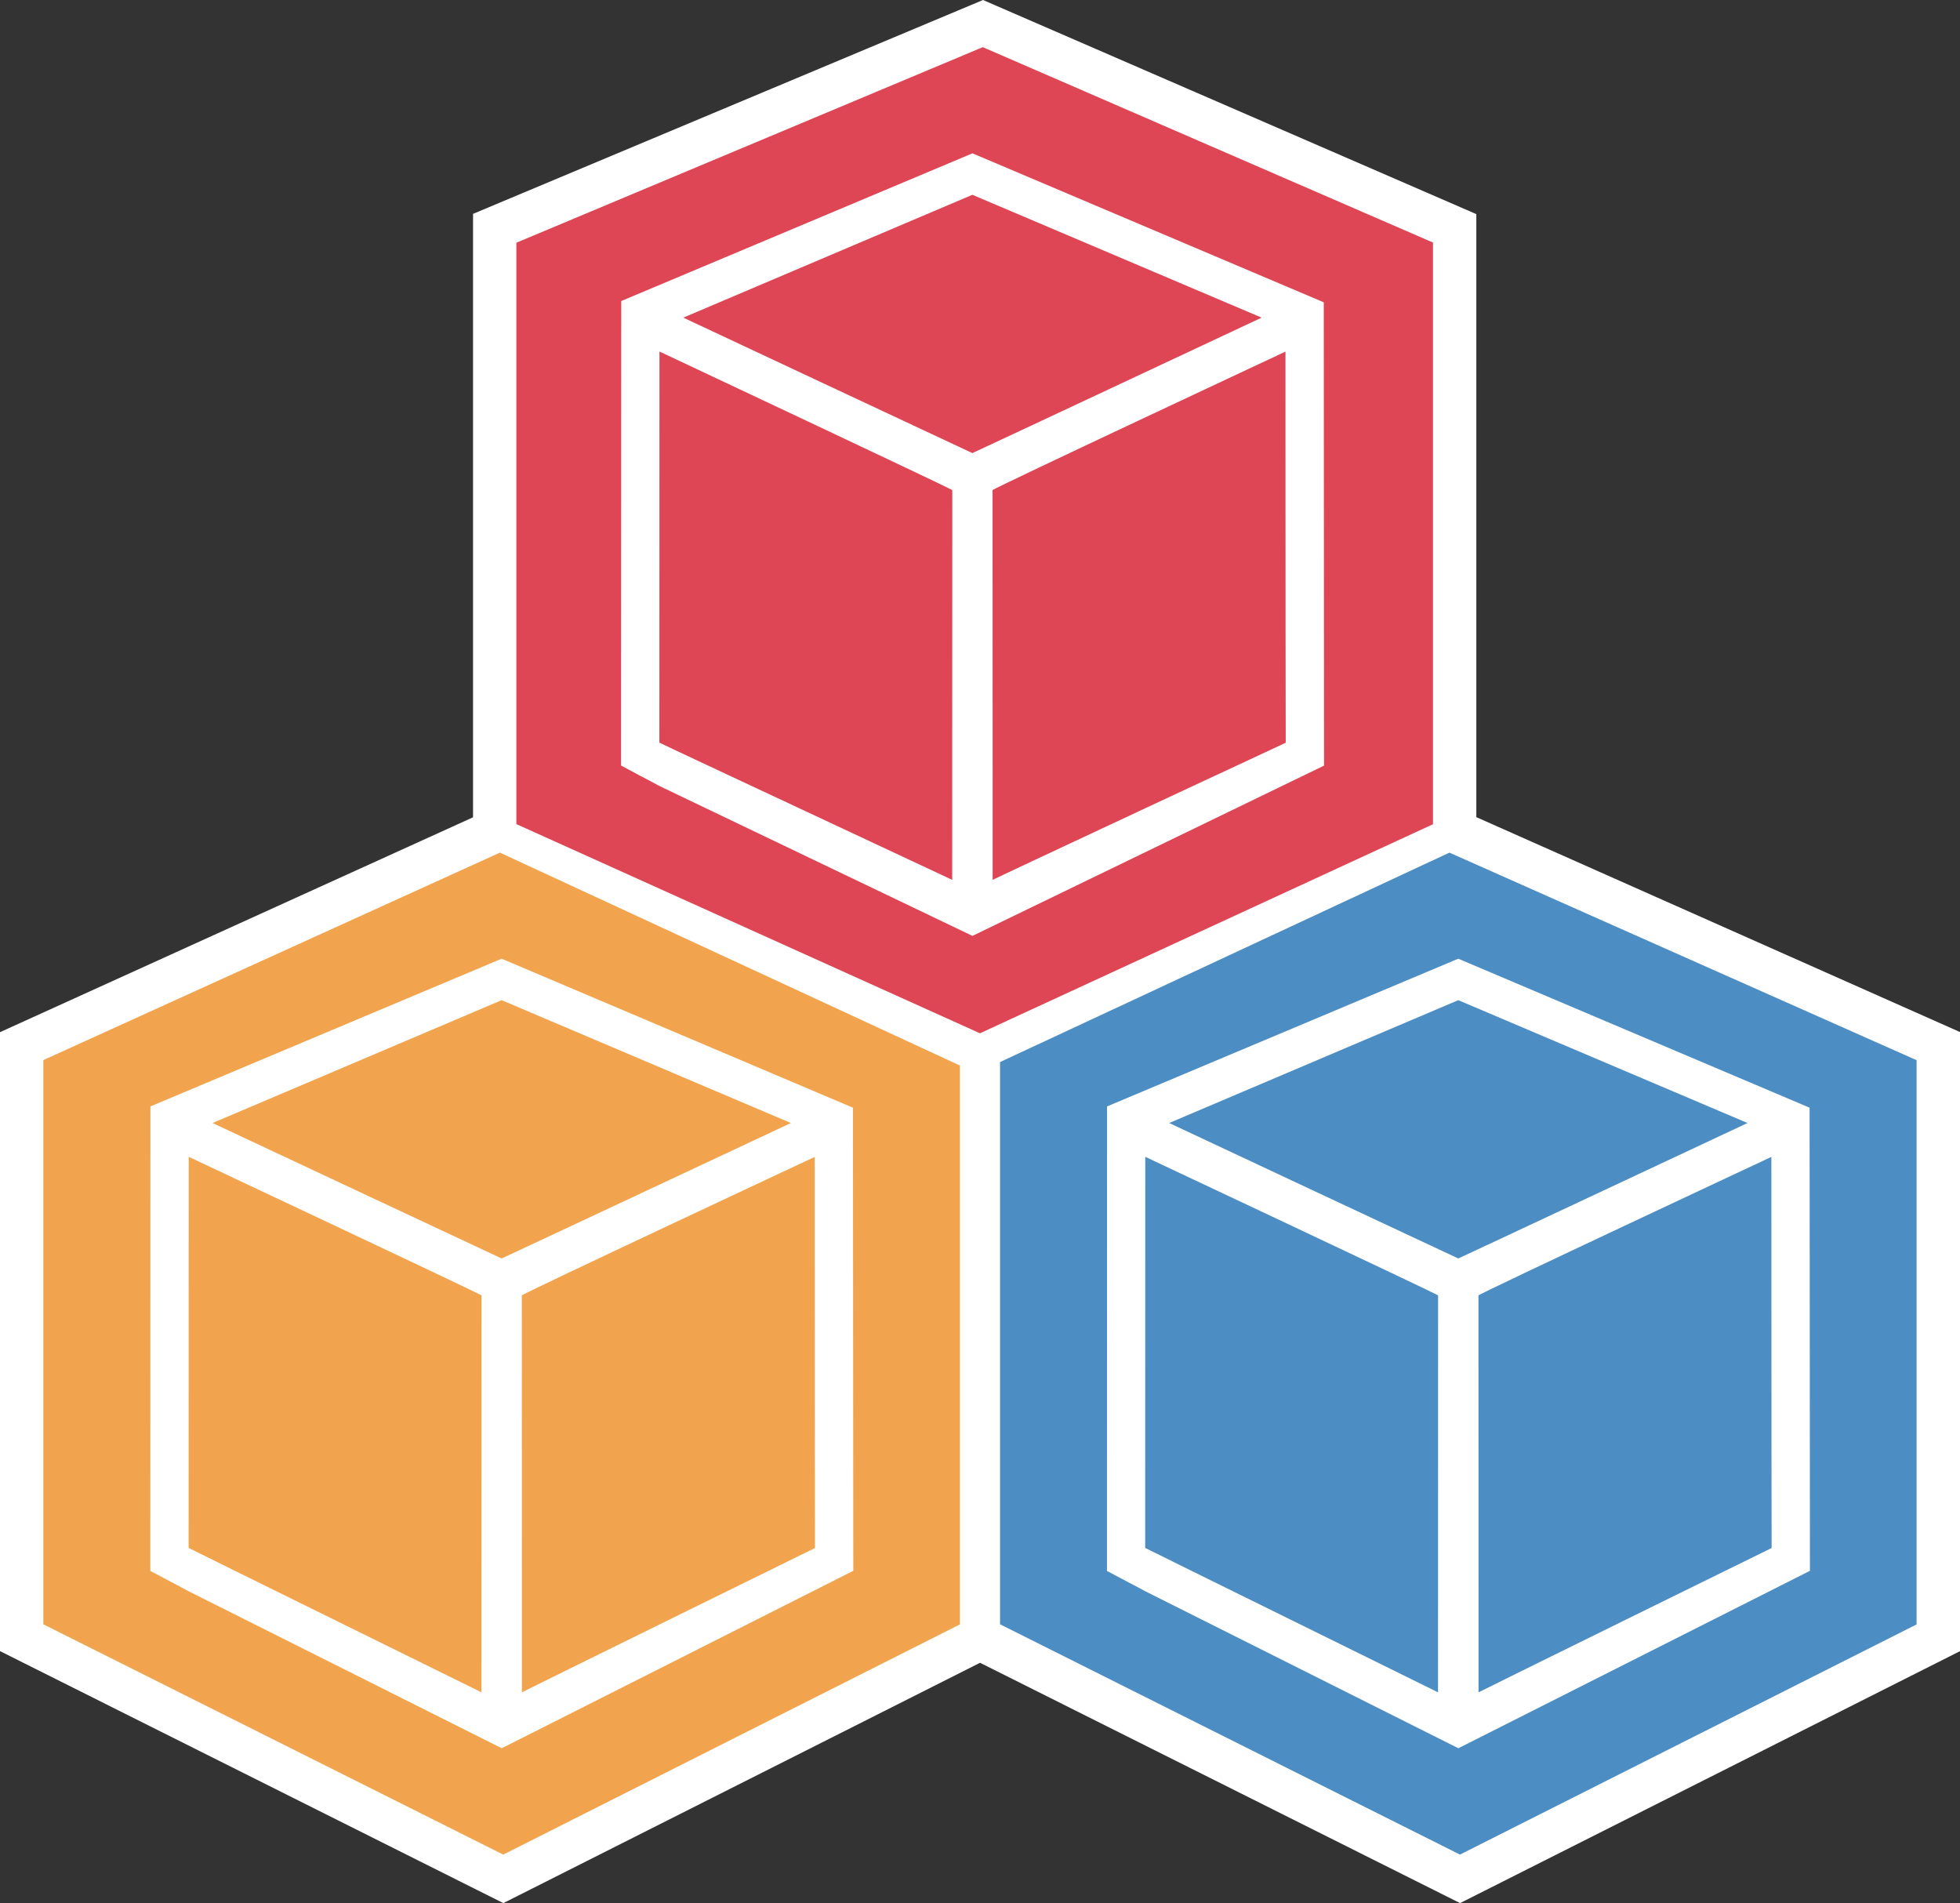<?xml version="1.0" encoding="utf-8"?>
<!-- Generator: Adobe Illustrator 19.2.1, SVG Export Plug-In . SVG Version: 6.00 Build 0)  -->
<svg version="1.1" id="Layer_1" xmlns="http://www.w3.org/2000/svg" xmlns:xlink="http://www.w3.org/1999/xlink" x="0px" y="0px"
	 viewBox="0 0 23.025 22.354" style="enable-background:new 0 0 23.025 22.354;" xml:space="preserve">
<rect x="0" y="0" width="23.025" height="22.354" fill="#333333" stroke="none"/>
<style type="text/css">
	.st0{fill:#DE4655;}
	.st1{fill:#4C8DC3;}
	.st2{fill:#F1A44D;}
	.st3{fill:#FFFFFF;}
</style>
<g>
	<polygon class="st0" points="11.513,0.305 16.869,2.68 17.043,9.639 11.513,12.41 5.893,9.68 5.893,2.826 	"/>
	<polygon class="st1" points="17.177,9.846 22.534,12.221 22.707,19.18 17.177,21.951 11.557,19.221 11.557,12.367 	"/>
	<polygon class="st2" points="5.938,9.846 11.294,12.221 11.468,19.18 5.938,21.951 0.318,19.221 0.318,12.367 	"/>
	<g>
		<path class="st3" d="M17.343,9.598V2.515L11.548,0L5.557,2.512V9.6L0,12.124v7.27l5.913,2.96l5.6-2.823l5.639,2.823l5.874-2.96
			v-7.271L17.343,9.598z M11.277,19.08l-5.365,2.704l-0.056-0.028l-5.347-2.677v-6.627l5.364-2.437l0.052,0.024l5.352,2.477V19.08z
			 M11.512,12.137L6.066,9.68V2.851l5.479-2.297l0.049,0.021l5.24,2.274v6.833l-0.073,0.033L11.512,12.137z M22.516,19.08
			l-5.365,2.704l-0.056-0.028l-5.347-2.677v-6.604l5.279-2.46l5.488,2.438V19.08z"/>
		<path class="st3" d="M10.02,13.011l-4.127-1.75l-4.126,1.735l-0.001,5.186l0,0.27l0.239,0.127l0.071,0.037l0.142,0.076
			l3.676,1.843l4.13-2.084L10.02,13.011z M5.893,11.748l3.398,1.443c-0.009,0.004-3.393,1.591-3.398,1.591
			c-0.003,0-3.396-1.591-3.396-1.591C2.498,13.19,5.893,11.748,5.893,11.748z M5.656,19.878c-0.017-0.01-3.366-1.657-3.44-1.696
			c0.001-1.388,0.001-4.594,0.001-4.594s3.277,1.541,3.44,1.627C5.656,16.331,5.656,19.878,5.656,19.878z M6.131,19.878l0-1.061
			c0-1.198,0-2.404-0.001-3.601c0-0.017,3.441-1.627,3.441-1.627s0,3.364,0.003,4.594C9.573,18.182,6.177,19.853,6.131,19.878z
			 M2.679,14.059"/>
		<path class="st3" d="M21.258,13.011l-4.127-1.75l-4.126,1.735l-0.001,5.186l0,0.27l0.239,0.127l0.071,0.037l0.142,0.076
			l3.676,1.843l4.13-2.084L21.258,13.011z M17.131,11.748l3.398,1.443c-0.009,0.004-3.393,1.591-3.398,1.591
			c-0.003,0-3.396-1.591-3.396-1.591C13.736,13.19,17.131,11.748,17.131,11.748z M16.893,19.878c-0.017-0.01-3.366-1.657-3.44-1.696
			c0.001-1.388,0.001-4.594,0.001-4.594s3.277,1.541,3.44,1.627C16.894,16.331,16.893,19.878,16.893,19.878z M17.369,19.878l0-1.061
			c0-1.198,0-2.404-0.001-3.601c0-0.017,3.441-1.627,3.441-1.627s0,3.364,0.003,4.594C20.811,18.182,17.415,19.853,17.369,19.878z
			 M13.917,14.059"/>
		<path class="st3" d="M15.551,3.551l-4.127-1.75L7.298,3.536L7.296,8.722l0,0.27L7.535,9.12l0.071,0.037l0.142,0.076l3.676,1.76
			l4.13-2L15.551,3.551z M11.423,2.288l3.398,1.443c-0.009,0.004-3.393,1.591-3.398,1.591c-0.003,0-3.396-1.591-3.396-1.591
			C8.029,3.73,11.423,2.288,11.423,2.288z M11.186,10.335c-0.017-0.01-3.366-1.573-3.44-1.612c0.001-1.388,0.001-4.594,0.001-4.594
			s3.277,1.541,3.44,1.627C11.187,6.872,11.186,10.335,11.186,10.335z M11.661,10.335l0-0.977c0-1.198,0-2.404-0.001-3.601
			c0-0.017,3.441-1.627,3.441-1.627s0,3.364,0.003,4.594C15.103,8.723,11.707,10.309,11.661,10.335z M8.209,4.599"/>
	</g>
</g>
</svg>
